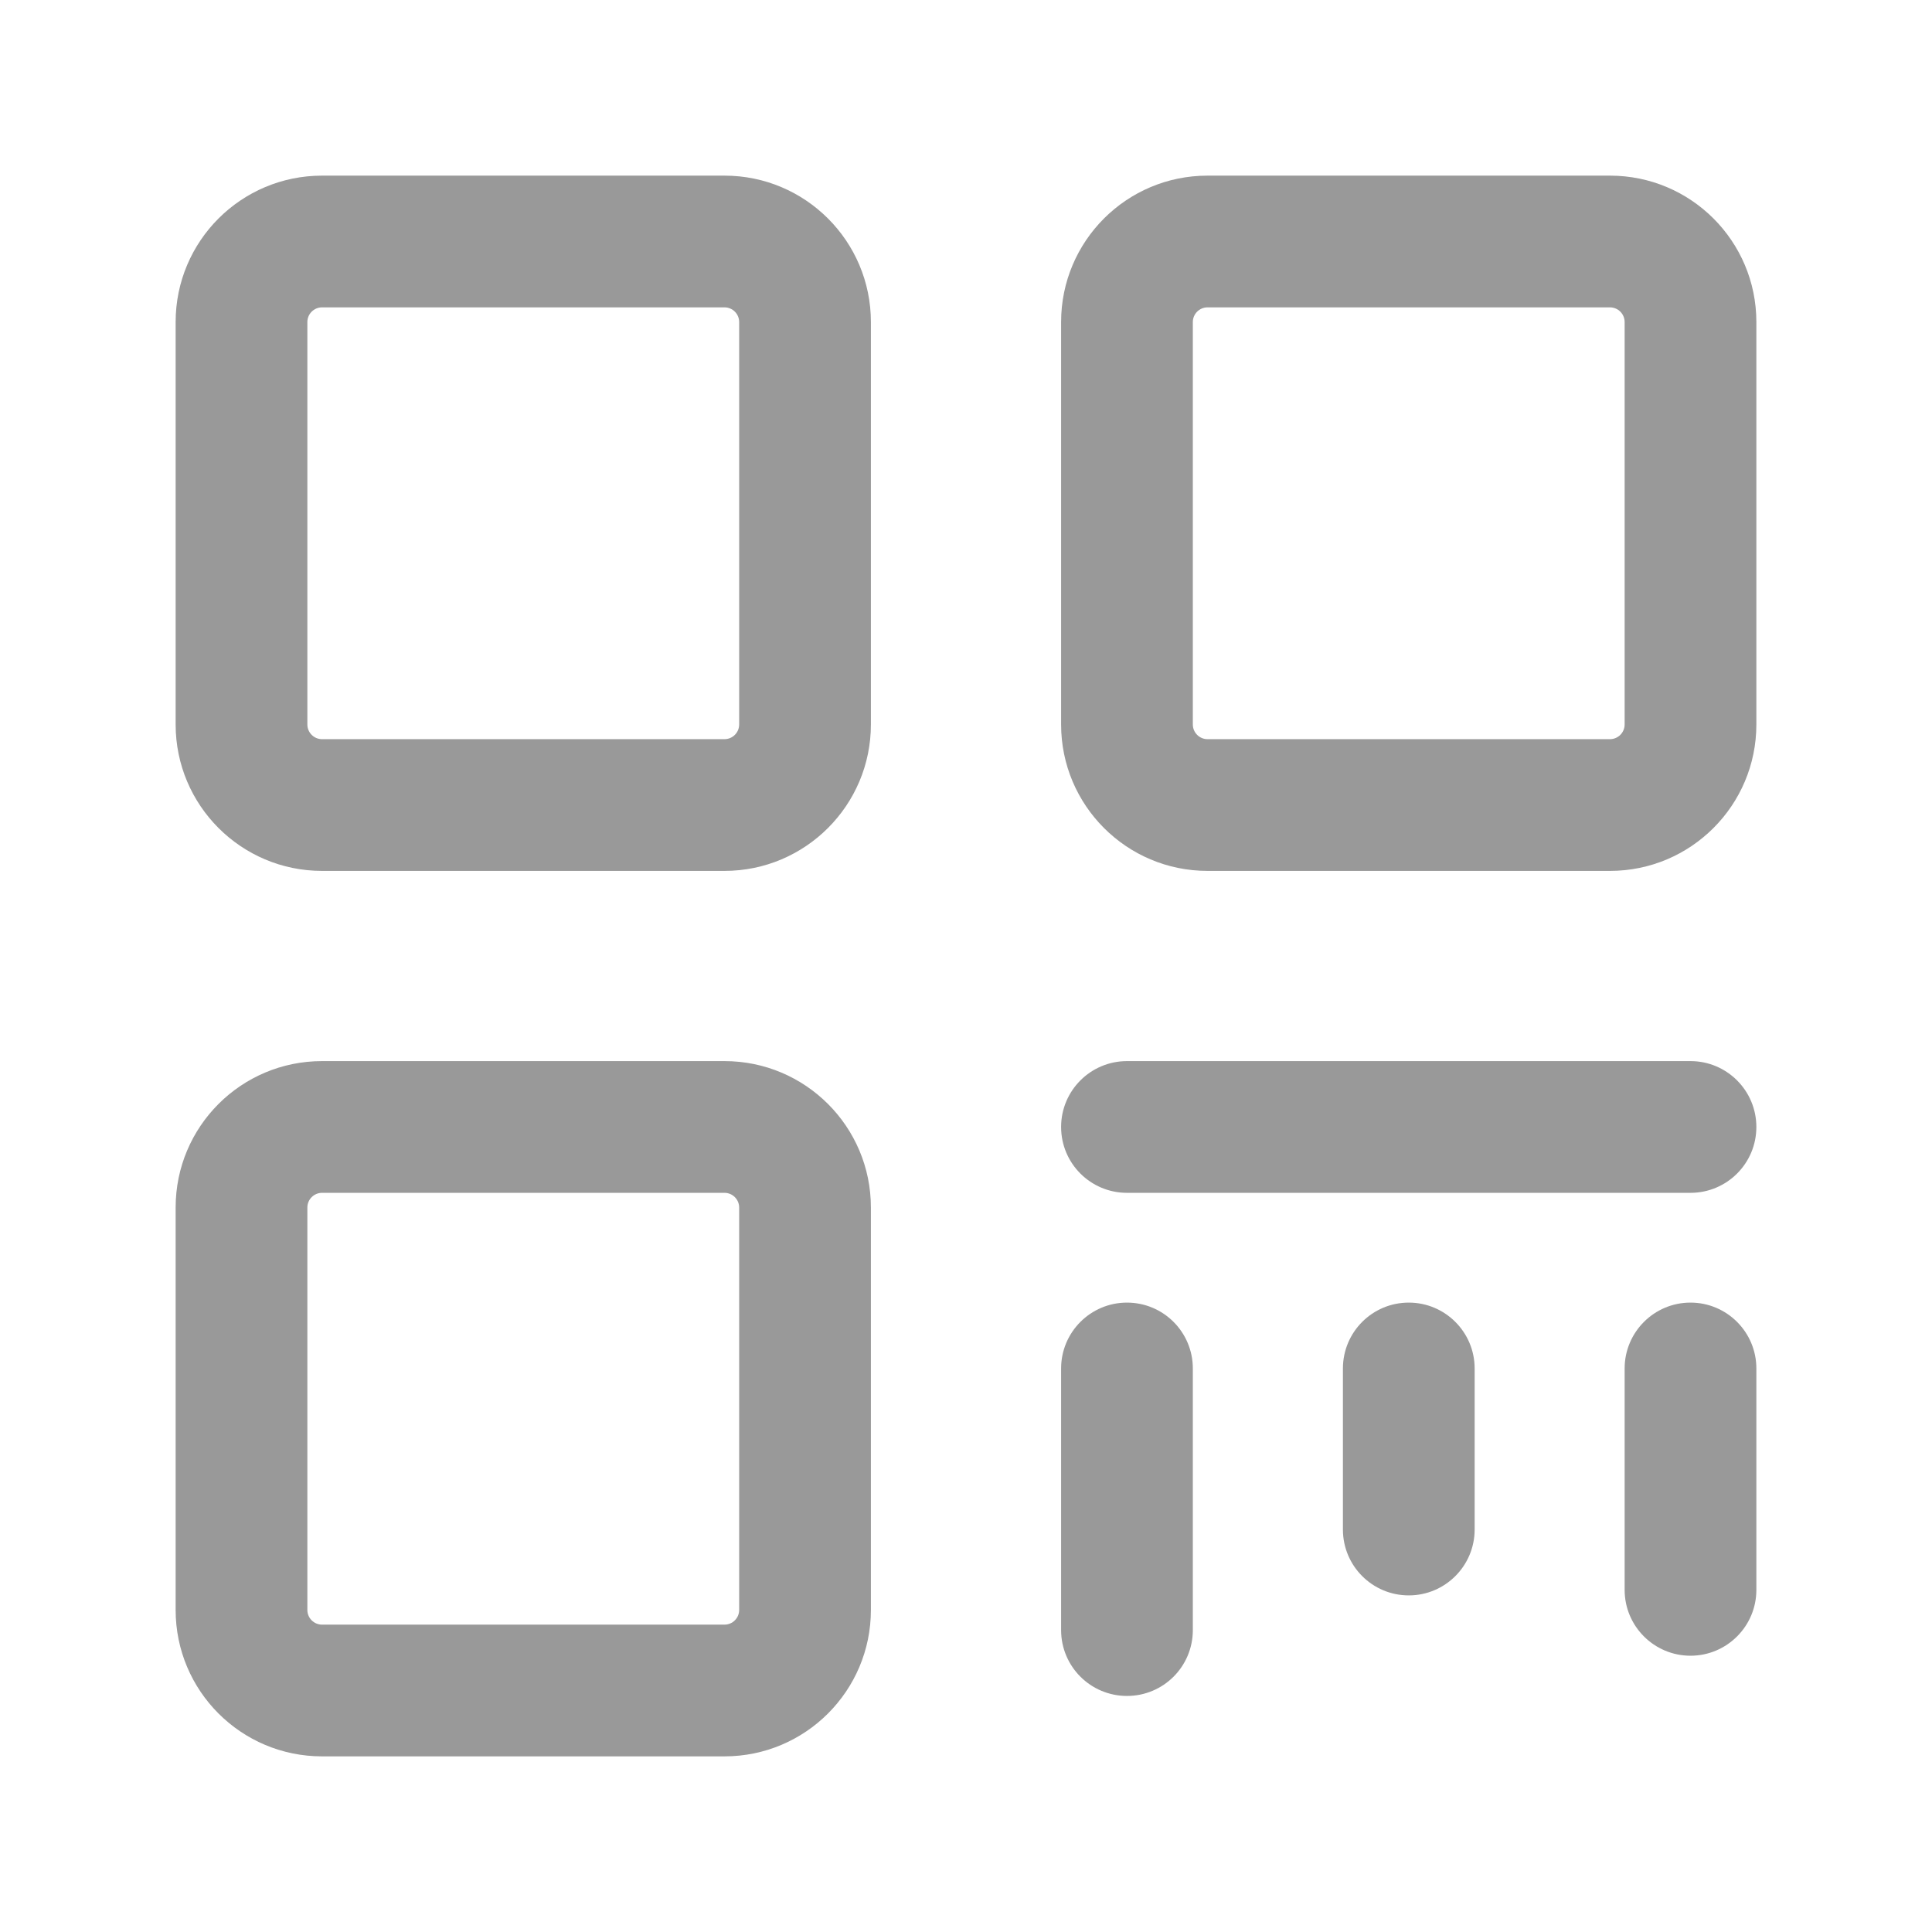 <svg width="22" height="22" viewBox="0 0 22 22" fill="none" xmlns="http://www.w3.org/2000/svg">
<path fill-rule="evenodd" clip-rule="evenodd" d="M2 3.667C2 2.746 2.746 2 3.667 2H8.25C9.17 2 9.917 2.746 9.917 3.667V8.25C9.917 9.17 9.17 9.917 8.25 9.917H3.667C2.746 9.917 2 9.17 2 8.25V3.667ZM3.667 3.5C3.575 3.5 3.5 3.575 3.5 3.667V8.25C3.5 8.342 3.575 8.417 3.667 8.417H8.25C8.342 8.417 8.417 8.342 8.417 8.25V3.667C8.417 3.575 8.342 3.5 8.25 3.5H3.667ZM2 13.75C2 12.829 2.746 12.083 3.667 12.083H8.25C9.17 12.083 9.917 12.829 9.917 13.75V18.333C9.917 19.254 9.17 20 8.25 20H3.667C2.746 20 2 19.254 2 18.333V13.75ZM3.667 13.583C3.575 13.583 3.5 13.658 3.5 13.75V18.333C3.5 18.425 3.575 18.5 3.667 18.5H8.25C8.342 18.5 8.417 18.425 8.417 18.333V13.75C8.417 13.658 8.342 13.583 8.25 13.583H3.667ZM13.75 2C12.829 2 12.083 2.746 12.083 3.667V8.25C12.083 9.17 12.829 9.917 13.75 9.917H18.333C19.254 9.917 20 9.17 20 8.25V3.667C20 2.746 19.254 2 18.333 2H13.75ZM13.583 3.667C13.583 3.575 13.658 3.5 13.75 3.5H18.333C18.425 3.5 18.5 3.575 18.5 3.667V8.25C18.5 8.342 18.425 8.417 18.333 8.417H13.75C13.658 8.417 13.583 8.342 13.583 8.25V3.667ZM12.083 12.833C12.083 12.419 12.419 12.083 12.833 12.083H19.25C19.664 12.083 20 12.419 20 12.833C20 13.248 19.664 13.583 19.25 13.583H12.833C12.419 13.583 12.083 13.248 12.083 12.833ZM13.583 15.583C13.583 15.169 13.248 14.833 12.833 14.833C12.419 14.833 12.083 15.169 12.083 15.583V18.562C12.083 18.977 12.419 19.312 12.833 19.312C13.248 19.312 13.583 18.977 13.583 18.562V15.583ZM19.25 14.833C19.664 14.833 20 15.169 20 15.583V18.104C20 18.518 19.664 18.854 19.25 18.854C18.836 18.854 18.5 18.518 18.5 18.104V15.583C18.5 15.169 18.836 14.833 19.25 14.833ZM16.792 15.583C16.792 15.169 16.456 14.833 16.042 14.833C15.627 14.833 15.292 15.169 15.292 15.583V17.417C15.292 17.831 15.627 18.167 16.042 18.167C16.456 18.167 16.792 17.831 16.792 17.417V15.583Z" fill="black" fill-opacity="0.4"/>
</svg>

